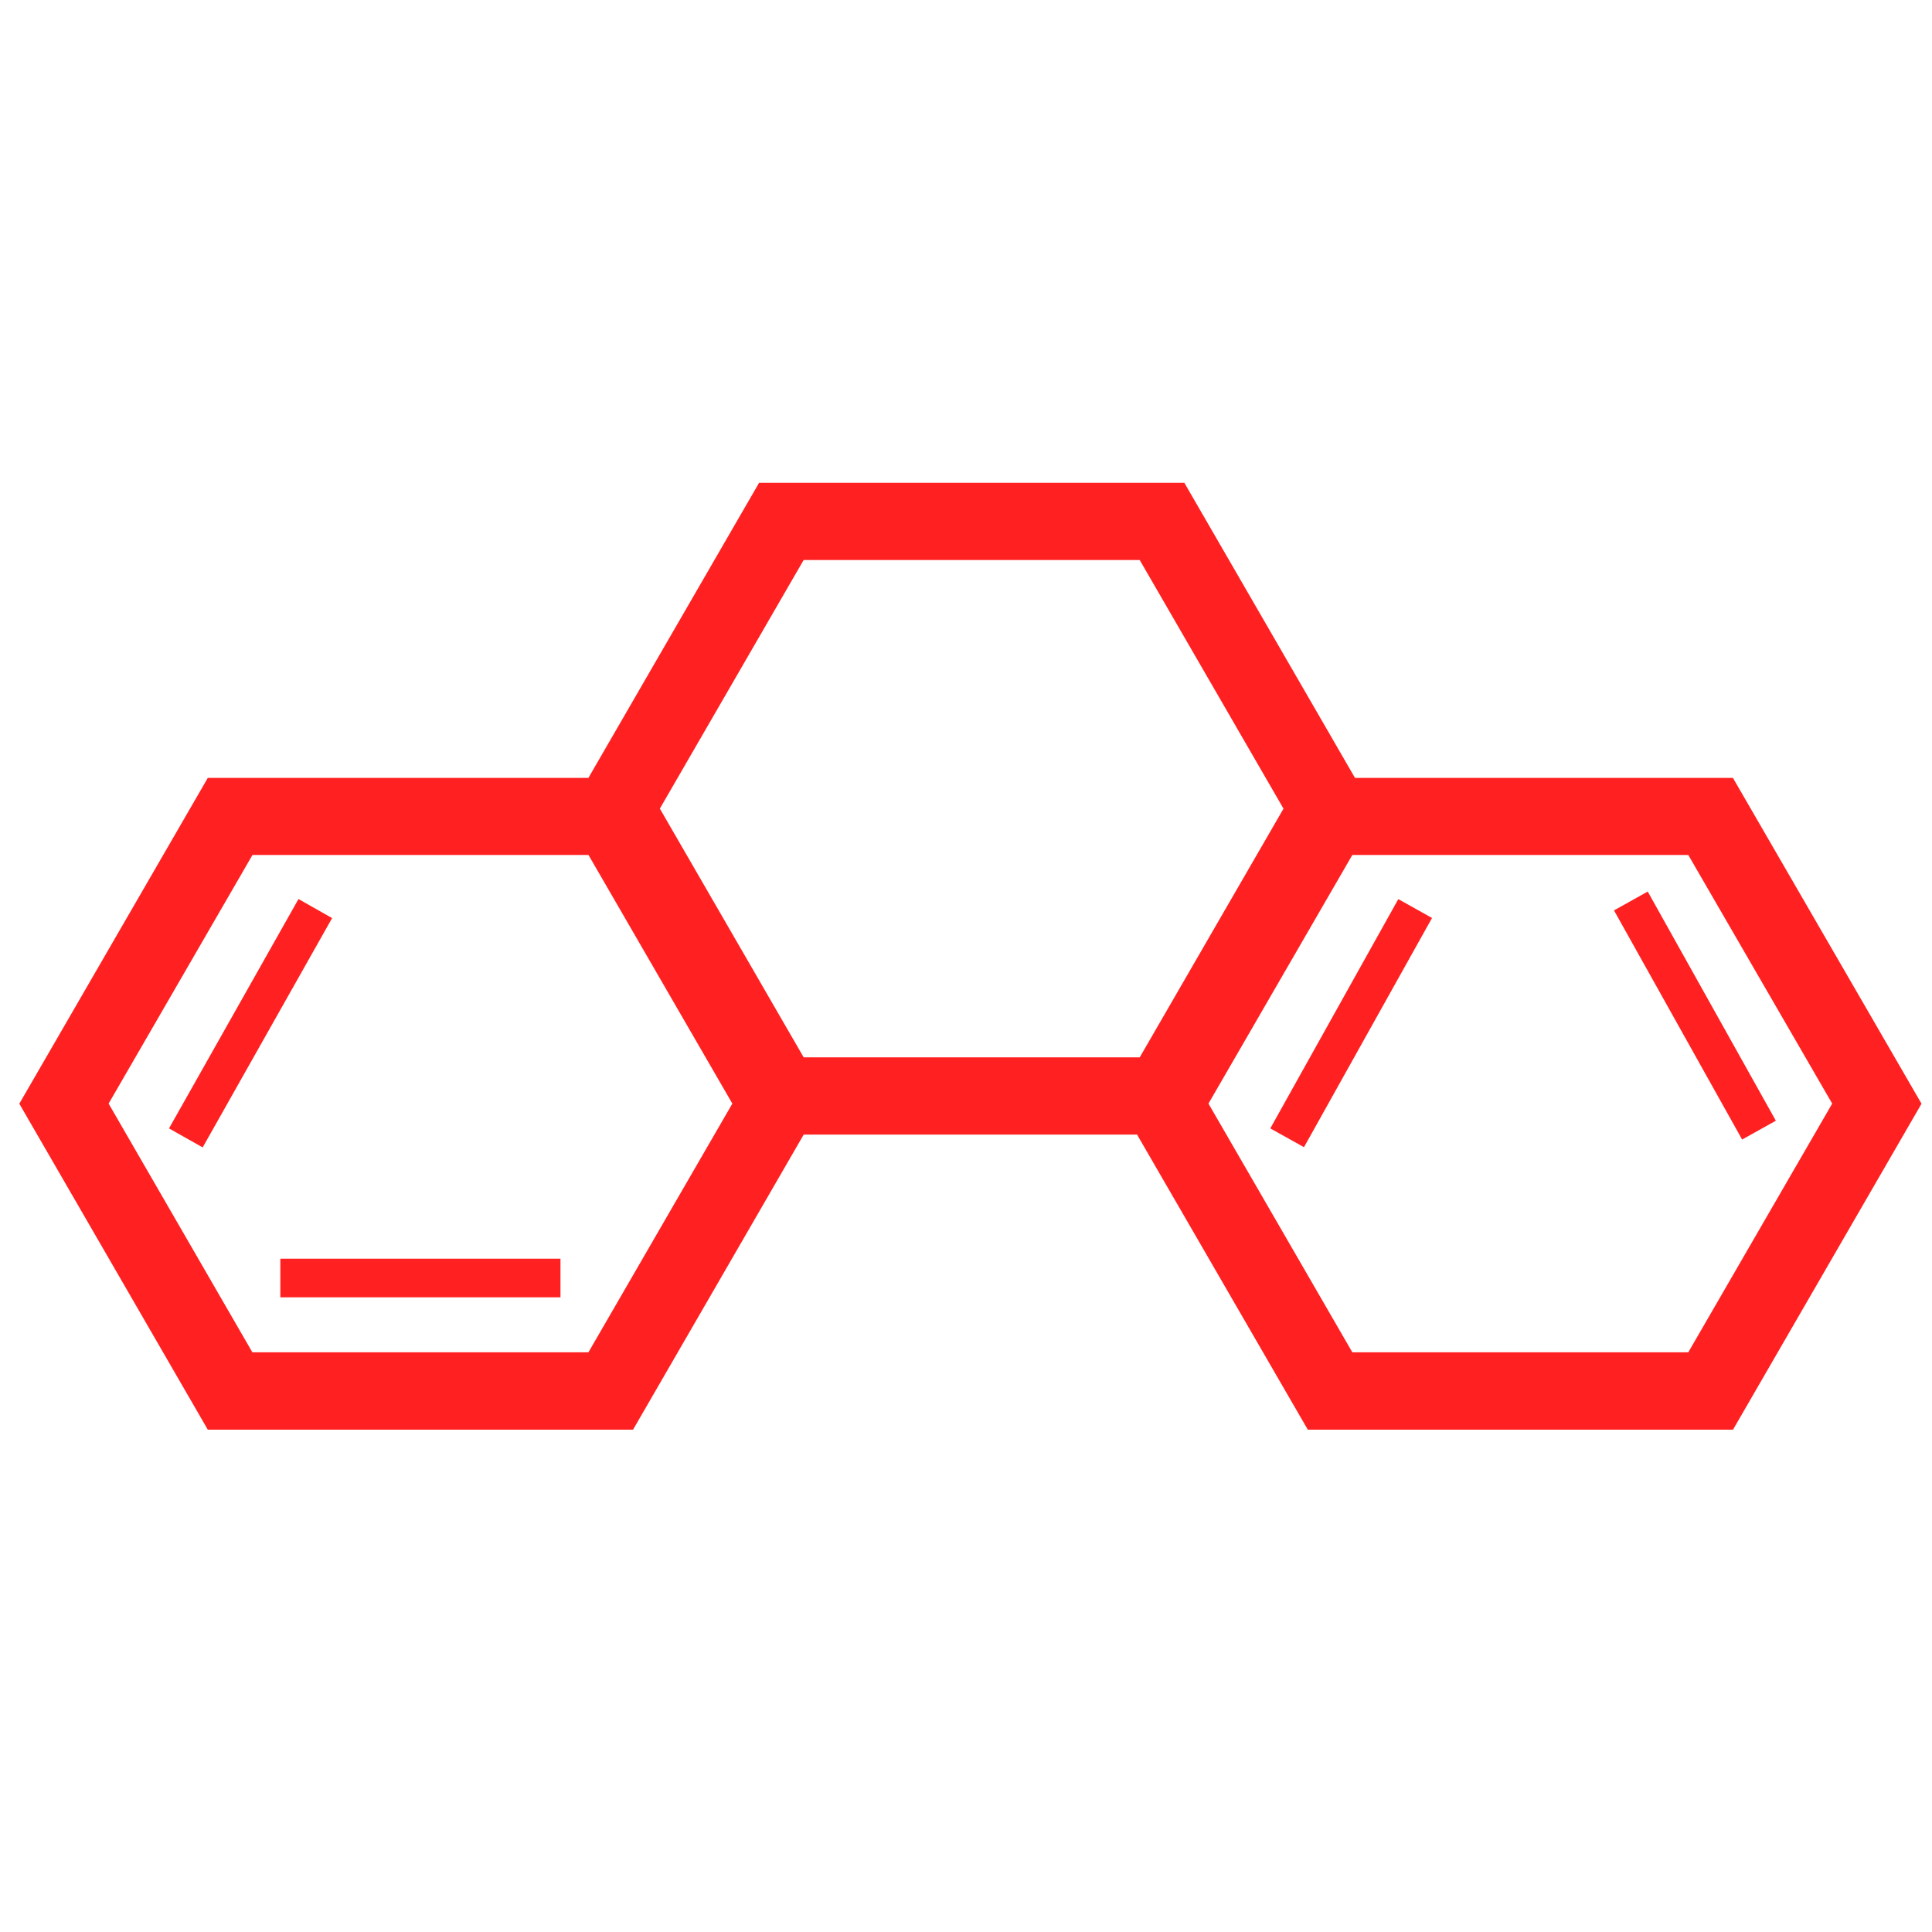 <?xml version="1.0" encoding="UTF-8" standalone="no"?>
<!-- Generator: Adobe Illustrator 16.0.0, SVG Export Plug-In . SVG Version: 6.00 Build 0)  -->

<svg
   xmlns:dc="http://purl.org/dc/elements/1.1/"
   xmlns:cc="http://creativecommons.org/ns#"
   xmlns:rdf="http://www.w3.org/1999/02/22-rdf-syntax-ns#"
   xmlns:svg="http://www.w3.org/2000/svg"
   xmlns="http://www.w3.org/2000/svg"
   xmlns:sodipodi="http://sodipodi.sourceforge.net/DTD/sodipodi-0.dtd"
   xmlns:inkscape="http://www.inkscape.org/namespaces/inkscape"
   version="1.1"
   id="Capa_1"
   x="0px"
   y="0px"
   width="50"
   height="50"
   viewBox="0 0 50 50"
   xml:space="preserve"
   inkscape:version="0.91 r13725"
   sodipodi:docname="hexagons.svg"
   inkscape:export-filename="/home/rafaramirez/workspace/wicked-app/app/assets/images/hexagons.png"
   inkscape:export-xdpi="270"
   inkscape:export-ydpi="270"><defs
     id="defs39" /><sodipodi:namedview
     pagecolor="#ffffff"
     bordercolor="#666666"
     borderopacity="1"
     objecttolerance="10"
     gridtolerance="10"
     guidetolerance="10"
     inkscape:pageopacity="0"
     inkscape:pageshadow="2"
     inkscape:window-width="1920"
     inkscape:window-height="1056"
     id="namedview37"
     showgrid="false"
     fit-margin-top="0"
     fit-margin-left="0"
     fit-margin-right="0"
     fit-margin-bottom="0"
     inkscape:zoom="4.7939223"
     inkscape:cx="-10.951366"
     inkscape:cy="12.2525"
     inkscape:window-x="1920"
     inkscape:window-y="24"
     inkscape:window-maximized="1"
     inkscape:current-layer="layer1" /><g
     id="g7"
     transform="translate(0,13.133)" /><g
     id="g9"
     transform="translate(0,13.133)" /><g
     id="g11"
     transform="translate(0,13.133)" /><g
     id="g13"
     transform="translate(0,13.133)" /><g
     id="g15"
     transform="translate(0,13.133)" /><g
     id="g17"
     transform="translate(0,13.133)" /><g
     id="g19"
     transform="translate(0,13.133)" /><g
     id="g21"
     transform="translate(0,13.133)" /><g
     id="g23"
     transform="translate(0,13.133)" /><g
     id="g25"
     transform="translate(0,13.133)" /><g
     id="g27"
     transform="translate(0,13.133)" /><g
     id="g29"
     transform="translate(0,13.133)" /><g
     id="g31"
     transform="translate(0,13.133)" /><g
     id="g33"
     transform="translate(0,13.133)" /><g
     id="g35"
     transform="translate(0,13.133)" /><g
     inkscape:groupmode="layer"
     id="layer1"
     inkscape:label="hexagons"
     style="display:inline"><g
       id="g3"
       style="fill:#ff2121;fill-opacity:1"
       transform="translate(0.5,0.133)"><path
         d="m 44.348,19.999 -9.781,0 -4.416,-7.637 -11.006,0 -4.417,7.637 -9.85,0 -4.878,8.432 4.878,8.436 11.005,0 4.417,-7.637 8.627,0 4.419,7.637 11.004,0 4.879,-8.436 -4.881,-8.432 z m -29.619,14.865 -8.698,0 -3.72,-6.436 3.723,-6.434 8.696,0 3.723,6.434 -3.724,6.436 z m 5.569,-7.633 0,-0.002 -3.721,-6.435 3.721,-6.433 8.698,0 3.721,6.434 -3.721,6.436 -8.698,0 z m 22.895,7.633 -8.695,0 -3.723,-6.436 3.723,-6.434 8.695,0 3.724,6.434 -3.724,6.436 z M 8.095,23.627 4.745,29.562 3.874,29.07 l 3.351,-5.936 0.87,0.493 z m -1.34,8.815 7.25,0 0,1 -7.25,0 0,-1 z m 38.704,-3.571 -0.873,0.487 -3.316,-5.93 0.873,-0.488 3.316,5.931 z m -9.771,-5.735 0.873,0.488 -3.314,5.932 -0.872,-0.486 3.313,-5.934 z"
         id="path5"
         style="fill:#ff2121;fill-opacity:1"
         inkscape:connector-curvature="0" /></g></g><g
     inkscape:groupmode="layer"
     id="layer2"
     inkscape:label="molecular-structure"
     style="display:none"><path
       inkscape:connector-curvature="0"
       style="color-interpolation:sRGB;fill:#ca1551;fill-opacity:1;stroke:none;stroke-opacity:1;color-rendering:auto;image-rendering:auto;shape-rendering:auto"
       d="M 6.952,0.4 C 3.455,0.4 0.6,3.203 0.6,6.636 c 0,3.434 2.855,6.236 6.352,6.236 1.423,0 2.739,-0.464 3.8,-1.245 l 7.973,7.828 c -1.119,1.372 -1.791,3.111 -1.791,4.999 0,2.025 0.772,3.878 2.041,5.291 l -9.086,9.813 c -0.848,-0.537 -1.856,-0.85 -2.936,-0.85 -2.996,0 -5.444,2.404 -5.444,5.345 0,2.942 2.448,5.345 5.444,5.345 2.996,0 5.444,-2.404 5.444,-5.345 0,-1.242 -0.437,-2.386 -1.167,-3.296 l 9.087,-9.813 c 1.346,0.959 2.998,1.527 4.783,1.527 2.973,0 5.581,-1.572 7.01,-3.912 l 8.533,3.809 c -0.075,0.32 -0.116,0.652 -0.116,0.994 0,2.45 2.042,4.455 4.537,4.455 2.495,0 4.537,-2.005 4.537,-4.455 0,-2.45 -2.042,-4.455 -4.537,-4.455 -1.502,0 -2.839,0.728 -3.666,1.84 l -8.535,-3.81 c 0.261,-0.783 0.404,-1.618 0.404,-2.485 0,-4.418 -3.667,-8.018 -8.167,-8.018 -1.924,0 -3.694,0.66 -5.092,1.758 L 12.035,10.367 C 12.831,9.326 13.304,8.033 13.304,6.636 13.304,3.203 10.449,0.4 6.952,0.4 l 0,0 z m 0,1.782 c 2.516,0 4.537,1.984 4.537,4.455 0,2.471 -2.021,4.455 -4.537,4.455 -2.516,0 -4.537,-1.984 -4.537,-4.455 0,-2.471 2.021,-4.455 4.537,-4.455 z M 25.1,18.218 c 3.519,0 6.352,2.782 6.352,6.236 0,3.455 -2.833,6.236 -6.352,6.236 -3.519,0 -6.352,-2.782 -6.352,-6.236 0,-3.455 2.833,-6.236 6.352,-6.236 z m 19.963,12.473 c 1.514,0 2.722,1.186 2.722,2.673 0,1.487 -1.208,2.673 -2.722,2.673 -1.514,0 -2.722,-1.186 -2.722,-2.673 0,-1.487 1.208,-2.673 2.722,-2.673 z m -38.111,9.8 c 2.015,0 3.63,1.585 3.63,3.564 0,1.979 -1.614,3.564 -3.63,3.564 -2.015,0 -3.63,-1.585 -3.63,-3.564 0,-1.979 1.614,-3.564 3.63,-3.564 l 0,0 z"
       id="path3" /></g><g
     inkscape:groupmode="layer"
     id="layer3"
     inkscape:label="molecule"
     style="display:none"><g
       id="g3-4"
       transform="matrix(0.106,0,0,0.106,0.5,0.5)"
       style="fill:#eac435;fill-opacity:1"><path
         inkscape:connector-curvature="0"
         d="m 431.5,400 c -5.972,0 -11.561,1.671 -16.325,4.569 L 287.711,277.104 c -0.222,-0.222 -0.457,-0.421 -0.698,-0.609 C 297,264.198 303,248.539 303,231.5 c 0,-17.017 -5.985,-32.656 -15.948,-44.946 L 373.94,99.666 C 383.268,106.77 394.897,111 407.5,111 438.103,111 463,86.103 463,55.5 463,24.897 438.103,0 407.5,0 376.897,0 352,24.897 352,55.5 c 0,12.603 4.23,24.232 11.334,33.559 l -86.888,86.888 C 264.156,165.985 248.517,160 231.5,160 c -17.017,0 -32.656,5.985 -44.946,15.948 L 146.431,135.825 C 149.329,131.061 151,125.472 151,119.5 151,102.131 136.869,88 119.5,88 102.131,88 88,102.131 88,119.5 c 0,17.369 14.131,31.5 31.5,31.5 5.972,0 11.561,-1.671 16.325,-4.569 l 40.123,40.123 C 165.985,198.844 160,214.483 160,231.5 c 0,9.652 1.933,18.858 5.415,27.266 L 70.011,310.443 C 62.761,301.63 51.776,296 39.5,296 17.72,296 0,313.72 0,335.5 0,357.28 17.72,375 39.5,375 61.28,375 79,357.28 79,335.5 c 0,-4.137 -0.642,-8.126 -1.827,-11.876 l 95.408,-51.679 C 185.485,290.684 207.077,303 231.5,303 c 2.74,0 5.44,-0.17 8.101,-0.472 l 9.943,44.743 C 239.159,352.426 232,363.14 232,375.5 c 0,17.369 14.131,31.5 31.5,31.5 17.369,0 31.5,-14.131 31.5,-31.5 0,-17.139 -13.761,-31.115 -30.813,-31.483 l -9.944,-44.747 c 8.174,-2.75 15.693,-6.93 22.253,-12.257 0.188,0.241 0.387,0.476 0.609,0.698 L 404.569,415.175 C 401.671,419.939 400,425.528 400,431.5 400,448.869 414.131,463 431.5,463 448.869,463 463,448.869 463,431.5 463,414.131 448.869,400 431.5,400 Z M 39.5,360 C 25.991,360 15,349.009 15,335.5 15,321.991 25.991,311 39.5,311 53.009,311 64,321.991 64,335.5 64,349.009 53.009,360 39.5,360 Z M 280,375.5 c 0,9.098 -7.402,16.5 -16.5,16.5 -9.098,0 -16.5,-7.402 -16.5,-16.5 0,-9.098 7.402,-16.5 16.5,-16.5 9.098,0 16.5,7.402 16.5,16.5 z M 407.5,15 C 429.832,15 448,33.168 448,55.5 448,77.832 429.832,96 407.5,96 385.168,96 367,77.832 367,55.5 367,33.168 385.168,15 407.5,15 Z M 103,119.5 c 0,-9.098 7.402,-16.5 16.5,-16.5 9.098,0 16.5,7.402 16.5,16.5 0,9.098 -7.402,16.5 -16.5,16.5 -9.098,0 -16.5,-7.402 -16.5,-16.5 z M 231.5,288 c -31.154,0 -56.5,-25.346 -56.5,-56.5 0,-31.154 25.346,-56.5 56.5,-56.5 31.154,0 56.5,25.346 56.5,56.5 0,31.154 -25.346,56.5 -56.5,56.5 z m 200,160 c -9.098,0 -16.5,-7.402 -16.5,-16.5 0,-9.098 7.402,-16.5 16.5,-16.5 9.098,0 16.5,7.402 16.5,16.5 0,9.098 -7.402,16.5 -16.5,16.5 z"
         id="path5-1"
         style="fill:#eac435;fill-opacity:1" /><path
         inkscape:connector-curvature="0"
         d="m 231.5,192 c -4.142,0 -7.5,3.358 -7.5,7.5 0,4.142 3.358,7.5 7.5,7.5 13.509,0 24.5,10.991 24.5,24.5 0,4.142 3.358,7.5 7.5,7.5 4.142,0 7.5,-3.358 7.5,-7.5 0,-21.78 -17.72,-39.5 -39.5,-39.5 z"
         id="path7"
         style="fill:#eac435;fill-opacity:1" /><path
         inkscape:connector-curvature="0"
         d="m 407.5,47 c 4.687,0 8.5,3.813 8.5,8.5 0,4.142 3.358,7.5 7.5,7.5 4.142,0 7.5,-3.358 7.5,-7.5 C 431,42.542 420.458,32 407.5,32 c -4.142,0 -7.5,3.358 -7.5,7.5 0,4.142 3.358,7.5 7.5,7.5 z"
         id="path9"
         style="fill:#eac435;fill-opacity:1" /></g></g><g
     inkscape:groupmode="layer"
     id="layer4"
     inkscape:label="molecule 1"
     style="display:none"><path
       inkscape:connector-curvature="0"
       d="m 46.072,33.298 c -0.139,0 -0.275,0.012 -0.408,0.035 L 42.06,26.64 c 0.406,-0.434 0.656,-1.017 0.656,-1.657 0,-0.64 -0.249,-1.223 -0.656,-1.657 l 3.604,-6.694 c 0.133,0.023 0.269,0.035 0.408,0.035 1.339,0 2.427,-1.089 2.427,-2.427 0,-1.339 -1.089,-2.427 -2.427,-2.427 -1.339,0 -2.427,1.089 -2.427,2.427 0,0.64 0.249,1.223 0.656,1.657 l -3.604,6.694 c -0.133,-0.023 -0.269,-0.035 -0.408,-0.035 -1.068,0 -1.976,0.693 -2.3,1.653 l -7.796,0 c -0.324,-0.96 -1.232,-1.653 -2.3,-1.653 -0.139,0 -0.275,0.012 -0.408,0.035 l -3.604,-6.694 c 0.406,-0.434 0.656,-1.017 0.656,-1.657 0,-0.64 -0.249,-1.222 -0.656,-1.657 l 3.604,-6.694 c 0.133,0.023 0.269,0.035 0.408,0.035 1.339,0 2.427,-1.089 2.427,-2.427 0,-1.339 -1.089,-2.427 -2.427,-2.427 -1.339,0 -2.427,1.089 -2.427,2.427 0,0.64 0.249,1.222 0.656,1.657 l -3.604,6.694 c -0.133,-0.023 -0.269,-0.035 -0.408,-0.035 -1.068,0 -1.976,0.693 -2.3,1.653 l -7.796,0 c -0.324,-0.96 -1.232,-1.653 -2.3,-1.653 -1.339,0 -2.427,1.089 -2.427,2.427 0,0.64 0.249,1.223 0.656,1.657 l -3.604,6.694 c -0.133,-0.023 -0.269,-0.035 -0.408,-0.035 -1.339,0 -2.427,1.089 -2.427,2.427 0,1.339 1.089,2.427 2.427,2.427 0.139,0 0.275,-0.012 0.408,-0.035 l 3.604,6.694 c -0.406,0.434 -0.656,1.017 -0.656,1.657 0,0.676 0.278,1.289 0.726,1.729 L 4.336,44.28 c -0.133,-0.023 -0.269,-0.035 -0.408,-0.035 -1.339,0 -2.427,1.089 -2.427,2.427 0,1.339 1.089,2.427 2.427,2.427 1.339,0 2.427,-1.089 2.427,-2.427 0,-0.64 -0.249,-1.222 -0.656,-1.657 l 3.706,-6.883 c 0.101,0.013 0.203,0.02 0.307,0.02 1.068,0 1.976,-0.693 2.3,-1.653 l 7.796,0 c 0.324,0.96 1.232,1.653 2.3,1.653 0.139,0 0.275,-0.012 0.408,-0.035 l 3.604,6.694 c -0.406,0.434 -0.656,1.017 -0.656,1.657 0,1.339 1.089,2.427 2.427,2.427 1.068,0 1.976,-0.693 2.3,-1.653 l 7.796,0 c 0.324,0.96 1.232,1.653 2.3,1.653 1.339,0 2.427,-1.089 2.427,-2.427 0,-0.64 -0.249,-1.222 -0.656,-1.657 l 3.604,-6.694 c 0.133,0.023 0.269,0.035 0.408,0.035 1.339,0 2.427,-1.089 2.427,-2.427 0,-1.339 -1.089,-2.427 -2.428,-2.427 z M 3.927,47.551 c -0.484,0 -0.878,-0.394 -0.878,-0.878 0,-0.484 0.394,-0.878 0.878,-0.878 0.484,0 0.878,0.394 0.878,0.878 0,0.484 -0.394,0.878 -0.878,0.878 z m 36.36,-3.51 c -1.068,0 -1.976,0.693 -2.3,1.653 l -7.796,0 c -0.324,-0.96 -1.232,-1.653 -2.3,-1.653 -0.139,0 -0.275,0.012 -0.408,0.035 l -3.604,-6.694 c 0.406,-0.434 0.656,-1.017 0.656,-1.657 0,-0.64 -0.249,-1.223 -0.656,-1.657 l 3.604,-6.694 c 0.133,0.023 0.269,0.035 0.408,0.035 1.068,0 1.976,-0.693 2.3,-1.653 l 7.796,0 c 0.324,0.96 1.232,1.653 2.3,1.653 0.139,0 0.275,-0.012 0.408,-0.035 l 3.604,6.694 c -0.406,0.434 -0.656,1.017 -0.656,1.657 0,0.64 0.249,1.223 0.656,1.657 l -3.604,6.694 c -0.133,-0.023 -0.269,-0.035 -0.408,-0.035 z m -20.48,-9.09 -7.796,0 c -0.324,-0.96 -1.232,-1.653 -2.3,-1.653 -0.139,0 -0.276,0.012 -0.408,0.035 L 5.699,26.64 c 0.406,-0.434 0.656,-1.017 0.656,-1.657 0,-0.64 -0.249,-1.223 -0.656,-1.657 l 3.604,-6.694 c 0.133,0.023 0.269,0.035 0.408,0.035 1.068,0 1.976,-0.693 2.3,-1.653 l 7.796,0 c 0.324,0.96 1.232,1.653 2.3,1.653 0.139,0 0.275,-0.012 0.408,-0.035 l 3.604,6.694 c -0.406,0.434 -0.656,1.017 -0.656,1.657 0,0.64 0.249,1.222 0.656,1.657 l -3.604,6.694 c -0.133,-0.023 -0.269,-0.035 -0.408,-0.035 -1.068,0 -1.976,0.693 -2.3,1.653 z M 46.072,13.362 c 0.484,0 0.878,0.394 0.878,0.878 0,0.484 -0.394,0.878 -0.878,0.878 -0.484,0 -0.878,-0.394 -0.878,-0.878 0,-0.484 0.394,-0.878 0.878,-0.878 z m -5.785,10.743 c 0.484,0 0.878,0.394 0.878,0.878 0,0.484 -0.394,0.878 -0.878,0.878 -0.484,0 -0.878,-0.394 -0.878,-0.878 0,-0.484 0.394,-0.878 0.878,-0.878 z M 28.77,24.983 c 0,0.484 -0.394,0.878 -0.878,0.878 -0.484,0 -0.878,-0.394 -0.878,-0.878 0,-0.484 0.394,-0.878 0.878,-0.878 0.484,0 0.878,0.394 0.878,0.878 z M 27.892,2.619 c 0.484,0 0.878,0.394 0.878,0.878 0,0.484 -0.394,0.878 -0.878,0.878 -0.484,0 -0.878,-0.394 -0.878,-0.878 0,-0.484 0.394,-0.878 0.878,-0.878 z m -5.785,10.743 c 0.484,0 0.878,0.394 0.878,0.878 0,0.484 -0.394,0.878 -0.878,0.878 -0.484,0 -0.878,-0.394 -0.878,-0.878 0,-0.484 0.394,-0.878 0.878,-0.878 z m -12.396,0 c 0.484,0 0.878,0.394 0.878,0.878 0,0.484 -0.394,0.878 -0.878,0.878 -0.484,0 -0.878,-0.394 -0.878,-0.878 0,-0.484 0.394,-0.878 0.878,-0.878 z M 3.049,24.983 c 0,-0.484 0.394,-0.878 0.878,-0.878 0.484,0 0.878,0.394 0.878,0.878 0,0.484 -0.394,0.878 -0.878,0.878 -0.484,0 -0.878,-0.394 -0.878,-0.878 z m 6.663,11.621 c -0.484,0 -0.878,-0.394 -0.878,-0.878 0,-0.484 0.394,-0.878 0.878,-0.878 0.484,0 0.878,0.394 0.878,0.878 0,0.484 -0.394,0.878 -0.878,0.878 z m 11.517,-0.878 c 0,-0.484 0.394,-0.878 0.878,-0.878 0.484,0 0.878,0.394 0.878,0.878 0,0.484 -0.394,0.878 -0.878,0.878 -0.484,0 -0.878,-0.394 -0.878,-0.878 z m 6.663,11.621 c -0.484,0 -0.878,-0.394 -0.878,-0.878 0,-0.484 0.394,-0.878 0.878,-0.878 0.484,0 0.878,0.394 0.878,0.878 0,0.484 -0.394,0.878 -0.878,0.878 z m 12.395,0 c -0.484,0 -0.878,-0.394 -0.878,-0.878 0,-0.484 0.394,-0.878 0.878,-0.878 0.484,0 0.878,0.394 0.878,0.878 0,0.484 -0.394,0.878 -0.878,0.878 z m 5.785,-10.743 c -0.484,0 -0.878,-0.394 -0.878,-0.878 0,-0.484 0.394,-0.878 0.878,-0.878 0.484,0 0.878,0.394 0.878,0.878 0,0.484 -0.394,0.878 -0.878,0.878 z"
       id="path3-7"
       style="fill:#345995;fill-opacity:1" /></g><g
     inkscape:groupmode="layer"
     id="layer5"
     inkscape:label="molecule 2"
     style="display:none"
     sodipodi:insensitive="true"><g
       transform="matrix(0.106,0,0,0.106,0.38,0.6)"
       id="g3-6"
       style="fill:#03cea4;fill-opacity:1"><path
         inkscape:connector-curvature="0"
         d="m 215,231.5 c 0,-30.603 -24.897,-55.5 -55.5,-55.5 -4.142,0 -7.5,3.358 -7.5,7.5 0,4.142 3.358,7.5 7.5,7.5 22.332,0 40.5,18.168 40.5,40.5 0,4.142 3.358,7.5 7.5,7.5 4.142,0 7.5,-3.358 7.5,-7.5 z"
         id="path5-3"
         style="fill:#03cea4;fill-opacity:1" /><path
         inkscape:connector-curvature="0"
         d="m 319.5,48.6 c 12.627,0 22.9,10.273 22.9,22.9 0,4.142 3.358,7.5 7.5,7.5 4.142,0 7.5,-3.358 7.5,-7.5 0,-20.898 -17.002,-37.9 -37.9,-37.9 -4.142,0 -7.5,3.358 -7.5,7.5 0,4.142 3.358,7.5 7.5,7.5 z"
         id="path7-0"
         style="fill:#03cea4;fill-opacity:1" /><path
         inkscape:connector-curvature="0"
         d="m 319.5,320 c -18.376,0 -35.15,6.973 -47.829,18.405 L 225.022,289.424 C 238.689,273.981 247,253.694 247,231.5 c 0,-21.429 -7.748,-41.08 -20.584,-56.31 l 48.138,-48.138 C 286.844,137.015 302.483,143 319.5,143 358.925,143 391,110.925 391,71.5 391,32.075 358.925,0 319.5,0 280.075,0 248,32.075 248,71.5 c 0,17.017 5.985,32.656 15.948,44.946 L 215.81,164.584 C 200.58,151.748 180.929,144 159.5,144 111.252,144 72,183.252 72,231.5 c 0,48.248 39.252,87.5 87.5,87.5 20.665,0 39.675,-7.205 54.662,-19.229 l 47.455,49.828 C 253.063,361.382 248,375.857 248,391.5 c 0,39.425 32.075,71.5 71.5,71.5 39.425,0 71.5,-32.075 71.5,-71.5 0,-39.425 -32.075,-71.5 -71.5,-71.5 z m 0,-305 C 350.654,15 376,40.346 376,71.5 376,102.654 350.654,128 319.5,128 288.346,128 263,102.654 263,71.5 263,40.346 288.346,15 319.5,15 Z M 87,231.5 c 0,-39.977 32.523,-72.5 72.5,-72.5 39.977,0 72.5,32.523 72.5,72.5 0,39.977 -32.523,72.5 -72.5,72.5 C 119.523,304 87,271.477 87,231.5 Z M 319.5,448 c -31.154,0 -56.5,-25.346 -56.5,-56.5 0,-31.154 25.346,-56.5 56.5,-56.5 31.154,0 56.5,25.346 56.5,56.5 0,31.154 -25.346,56.5 -56.5,56.5 z"
         id="path9-4"
         style="fill:#03cea4;fill-opacity:1" /><path
         inkscape:connector-curvature="0"
         d="m 319.5,353.6 c -4.142,0 -7.5,3.358 -7.5,7.5 0,4.142 3.358,7.5 7.5,7.5 12.627,0 22.9,10.273 22.9,22.9 0,4.142 3.358,7.5 7.5,7.5 4.142,0 7.5,-3.358 7.5,-7.5 0,-20.898 -17.002,-37.9 -37.9,-37.9 z"
         id="path11"
         style="fill:#03cea4;fill-opacity:1" /></g></g><g
     inkscape:groupmode="layer"
     id="layer6"
     inkscape:label="molecule 3"
     style="display:none"><g
       id="g4"
       transform="matrix(0.104,0,0,0.104,0.5,0.5)"
       style="fill:#444444;fill-opacity:1"><path
         inkscape:connector-curvature="0"
         d="M 387.5,0 C 342.01,0 305,37.01 305,82.5 c 0,22.474 9.044,42.868 23.67,57.762 l -54.837,96.19 C 261.647,232.273 248.585,230 235,230 c -13.585,0 -26.647,2.273 -38.833,6.452 L 141.33,140.262 C 155.956,125.368 165,104.974 165,82.5 c 0,-16.245 -4.731,-31.976 -13.683,-45.492 -2.287,-3.454 -6.942,-4.398 -10.394,-2.112 -3.454,2.287 -4.399,6.94 -2.112,10.394 C 146.131,56.343 150,69.21 150,82.5 150,119.72 119.72,150 82.5,150 45.28,150 15,119.72 15,82.5 15,45.28 45.28,15 82.5,15 c 13.29,0 26.157,3.869 37.211,11.188 3.454,2.286 8.107,1.342 10.394,-2.112 2.287,-3.453 1.342,-8.106 -2.112,-10.394 C 114.476,4.731 98.745,0 82.5,0 37.01,0 0,37.01 0,82.5 0,127.99 37.01,165 82.5,165 c 6.81,0 13.425,-0.845 19.759,-2.409 l 54.846,96.205 C 131.353,280.823 115,313.536 115,350 c 0,66.168 53.832,120 120,120 26.555,0 51.724,-8.505 72.784,-24.596 3.292,-2.515 3.922,-7.222 1.407,-10.513 -2.514,-3.291 -7.222,-3.922 -10.513,-1.407 C 280.255,447.561 258.235,455 235,455 177.103,455 130,407.897 130,350 c 0,-57.897 47.103,-105 105,-105 57.897,0 105,47.103 105,105 0,23.235 -7.439,45.255 -21.516,63.679 -2.515,3.291 -1.885,7.998 1.407,10.513 3.291,2.515 7.998,1.886 10.513,-1.407 C 346.495,401.724 355,376.555 355,350 c 0,-36.464 -16.353,-69.177 -42.105,-91.204 l 54.846,-96.205 C 374.075,164.155 380.69,165 387.5,165 432.99,165 470,127.99 470,82.5 470,37.01 432.99,0 387.5,0 Z M 116.661,157.565 c 4.579,-2.092 8.934,-4.588 13.021,-7.448 l 52.527,92.138 c -4.505,2.216 -8.851,4.708 -13.018,7.451 l -52.53,-92.141 z m 184.149,92.142 c -4.167,-2.743 -8.513,-5.235 -13.018,-7.451 l 52.527,-92.138 c 4.086,2.86 8.441,5.355 13.021,7.448 l -52.53,92.141 z M 387.5,150 C 350.28,150 320,119.72 320,82.5 320,45.28 350.28,15 387.5,15 424.72,15 455,45.28 455,82.5 455,119.72 424.72,150 387.5,150 Z"
         id="path6"
         style="fill:#444444;fill-opacity:1" /><circle
         cx="204.5"
         cy="410.5"
         r="7.5"
         id="circle8"
         style="fill:#444444;fill-opacity:1" /><circle
         cx="174.5"
         cy="380.5"
         r="7.5"
         id="circle10"
         style="fill:#444444;fill-opacity:1" /></g></g></svg>